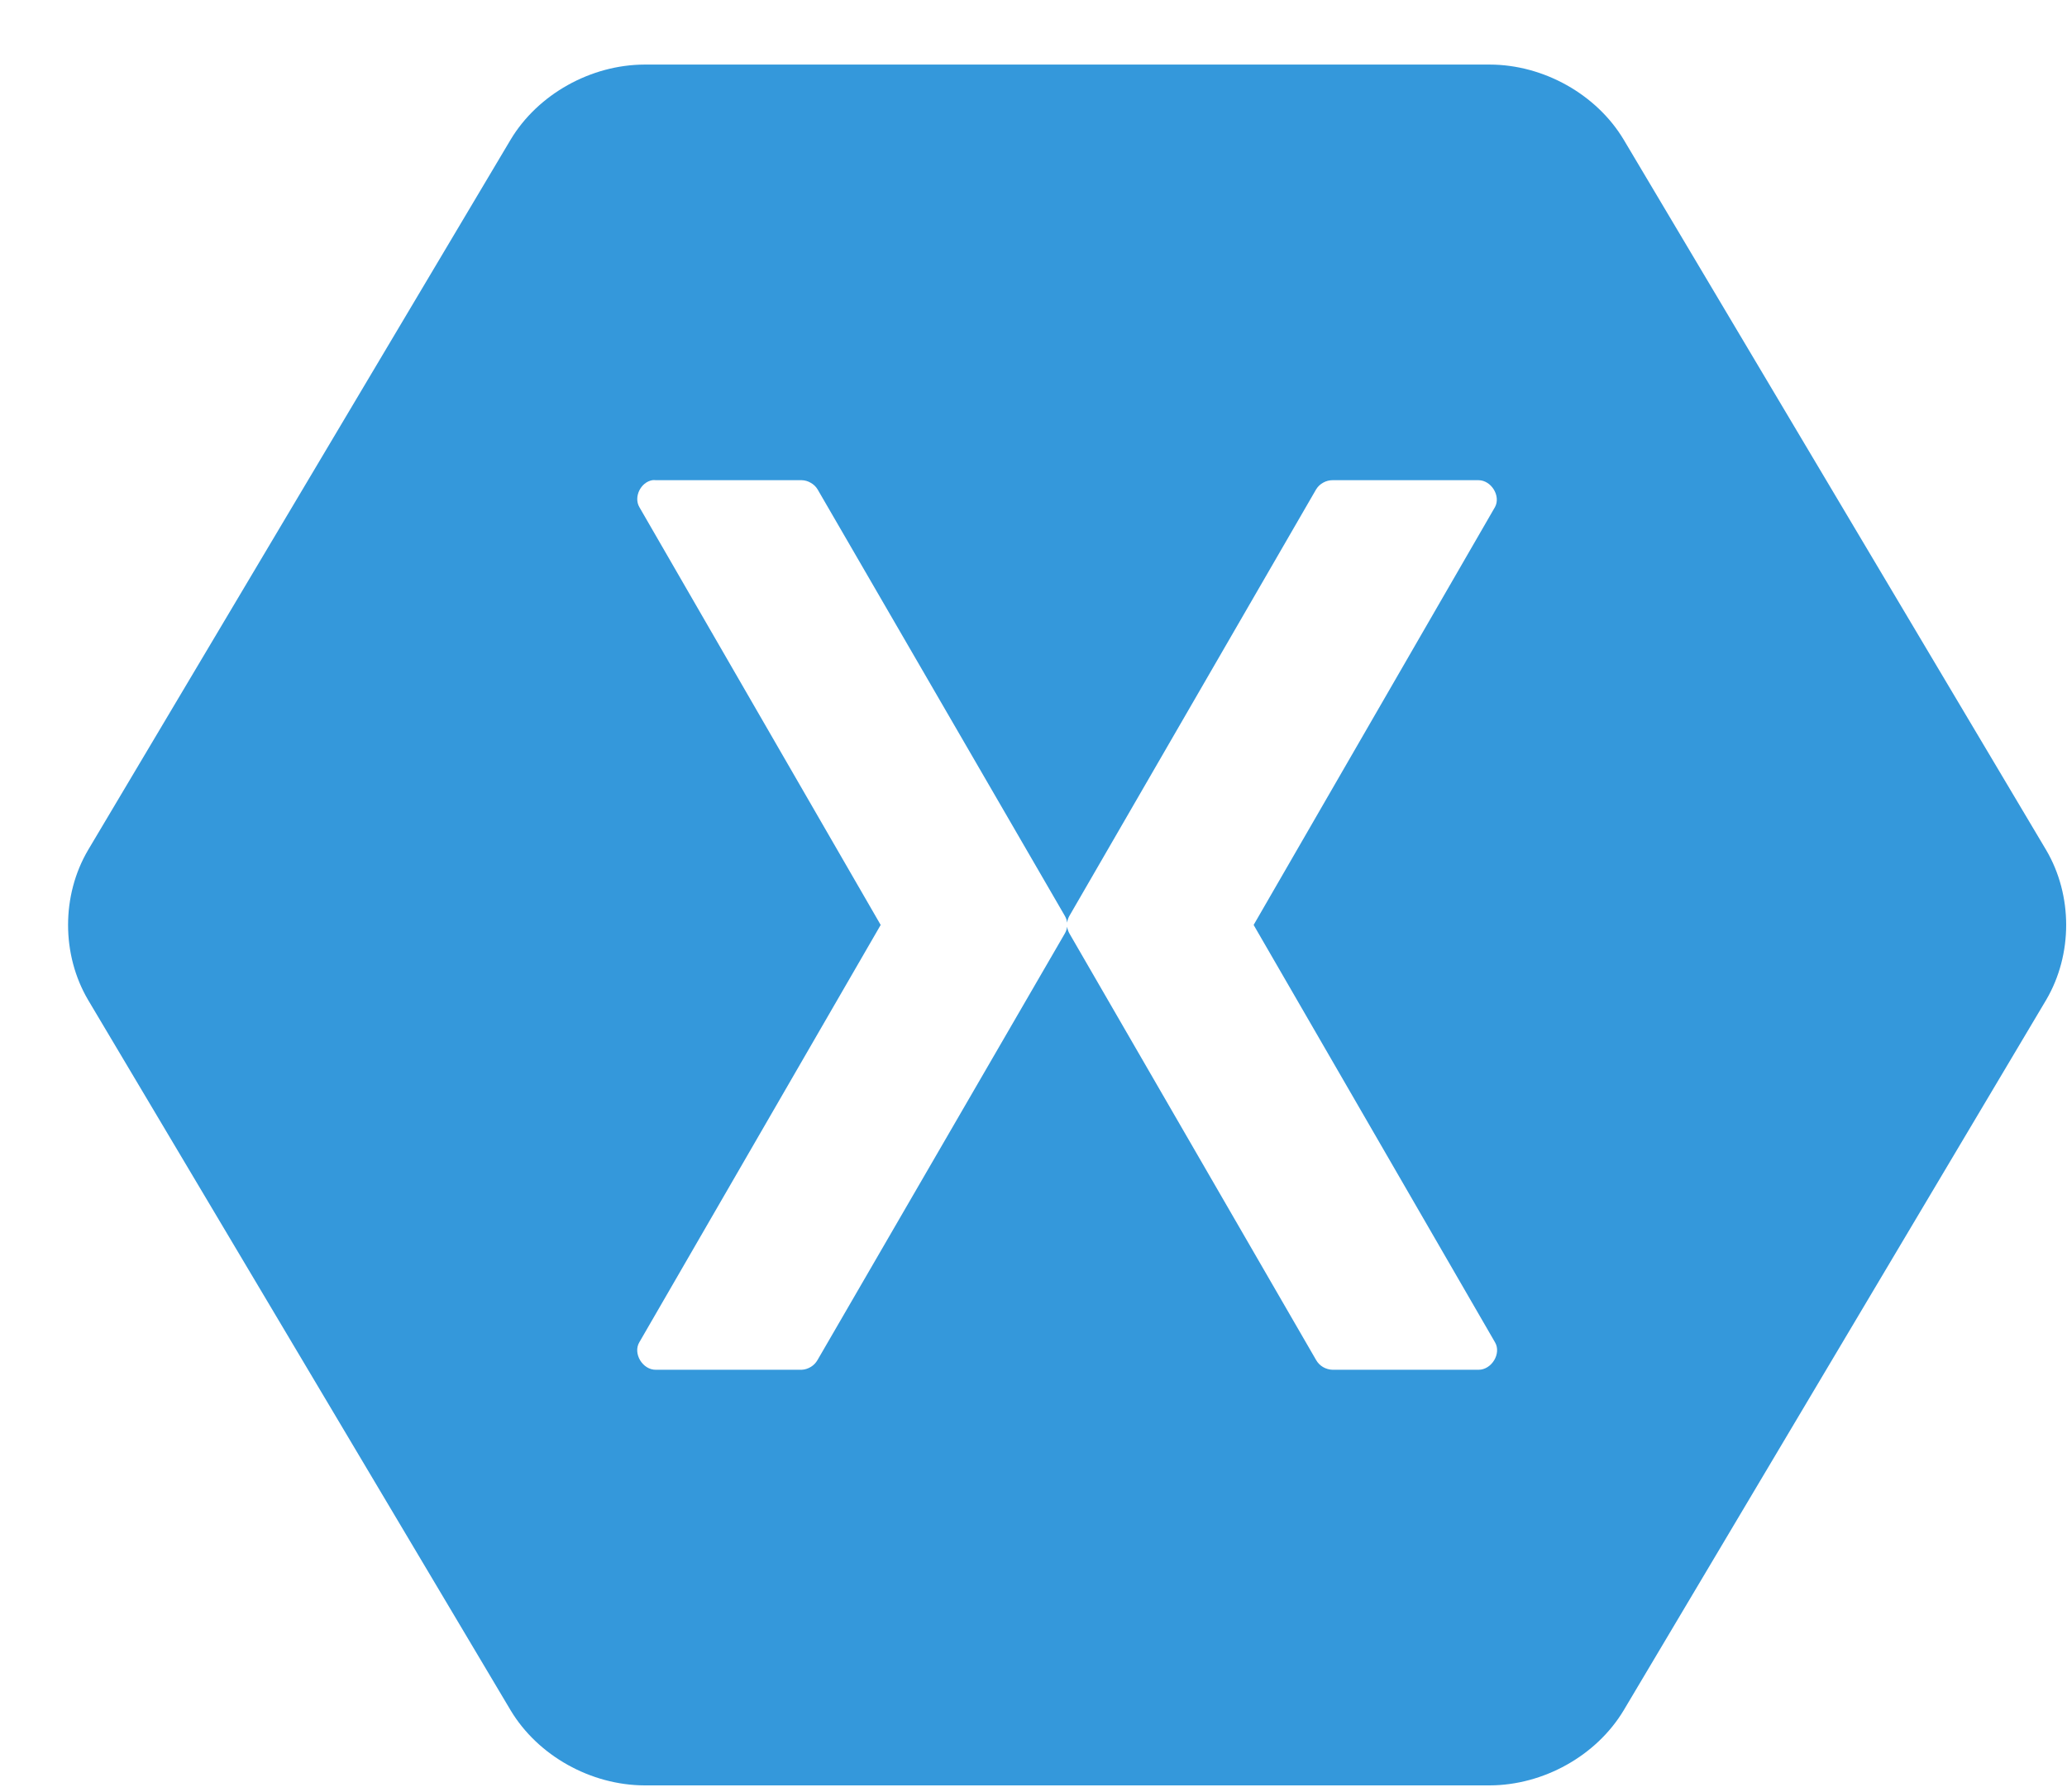 <svg width="30" height="26" viewBox="0 0 30 26" fill="none" xmlns="http://www.w3.org/2000/svg">
<g clip-path="url(#clip0_526_23274)">
<path d="M9.356 0.937C8.573 0.939 7.806 1.369 7.412 2.025L1.279 12.334C0.891 12.992 0.891 13.852 1.279 14.511L7.412 24.82C7.806 25.476 8.573 25.906 9.356 25.908H21.621C22.404 25.906 23.171 25.476 23.565 24.82L29.697 14.511C30.085 13.852 30.085 12.992 29.697 12.334L23.565 2.025C23.171 1.369 22.404 0.938 21.621 0.937H9.356ZM9.467 6.968C9.484 6.966 9.502 6.966 9.519 6.968H11.634C11.681 6.969 11.727 6.982 11.767 7.006C11.808 7.029 11.842 7.061 11.866 7.101L15.454 13.289C15.472 13.32 15.484 13.354 15.488 13.389C15.493 13.354 15.504 13.32 15.522 13.289L19.102 7.101C19.127 7.06 19.162 7.027 19.204 7.004C19.246 6.98 19.294 6.968 19.342 6.968H21.458C21.645 6.969 21.785 7.198 21.698 7.358L18.195 13.422L21.698 19.478C21.794 19.64 21.65 19.878 21.458 19.877H19.342C19.293 19.876 19.245 19.862 19.203 19.838C19.16 19.813 19.126 19.778 19.102 19.736L15.522 13.547C15.504 13.516 15.493 13.482 15.488 13.447C15.484 13.482 15.472 13.516 15.454 13.547L11.865 19.736C11.842 19.776 11.809 19.811 11.769 19.835C11.728 19.86 11.682 19.875 11.634 19.877H9.519C9.326 19.879 9.183 19.64 9.279 19.478L12.782 13.422L9.279 7.358C9.195 7.212 9.297 6.999 9.467 6.968Z" fill="#3498DB"/>
</g>
<defs>
<clipPath id="clip0_526_23274">
<rect width="29" height="25" fill="white" transform="translate(0.988 0.934)"/>
</clipPath>
</defs>
</svg>
